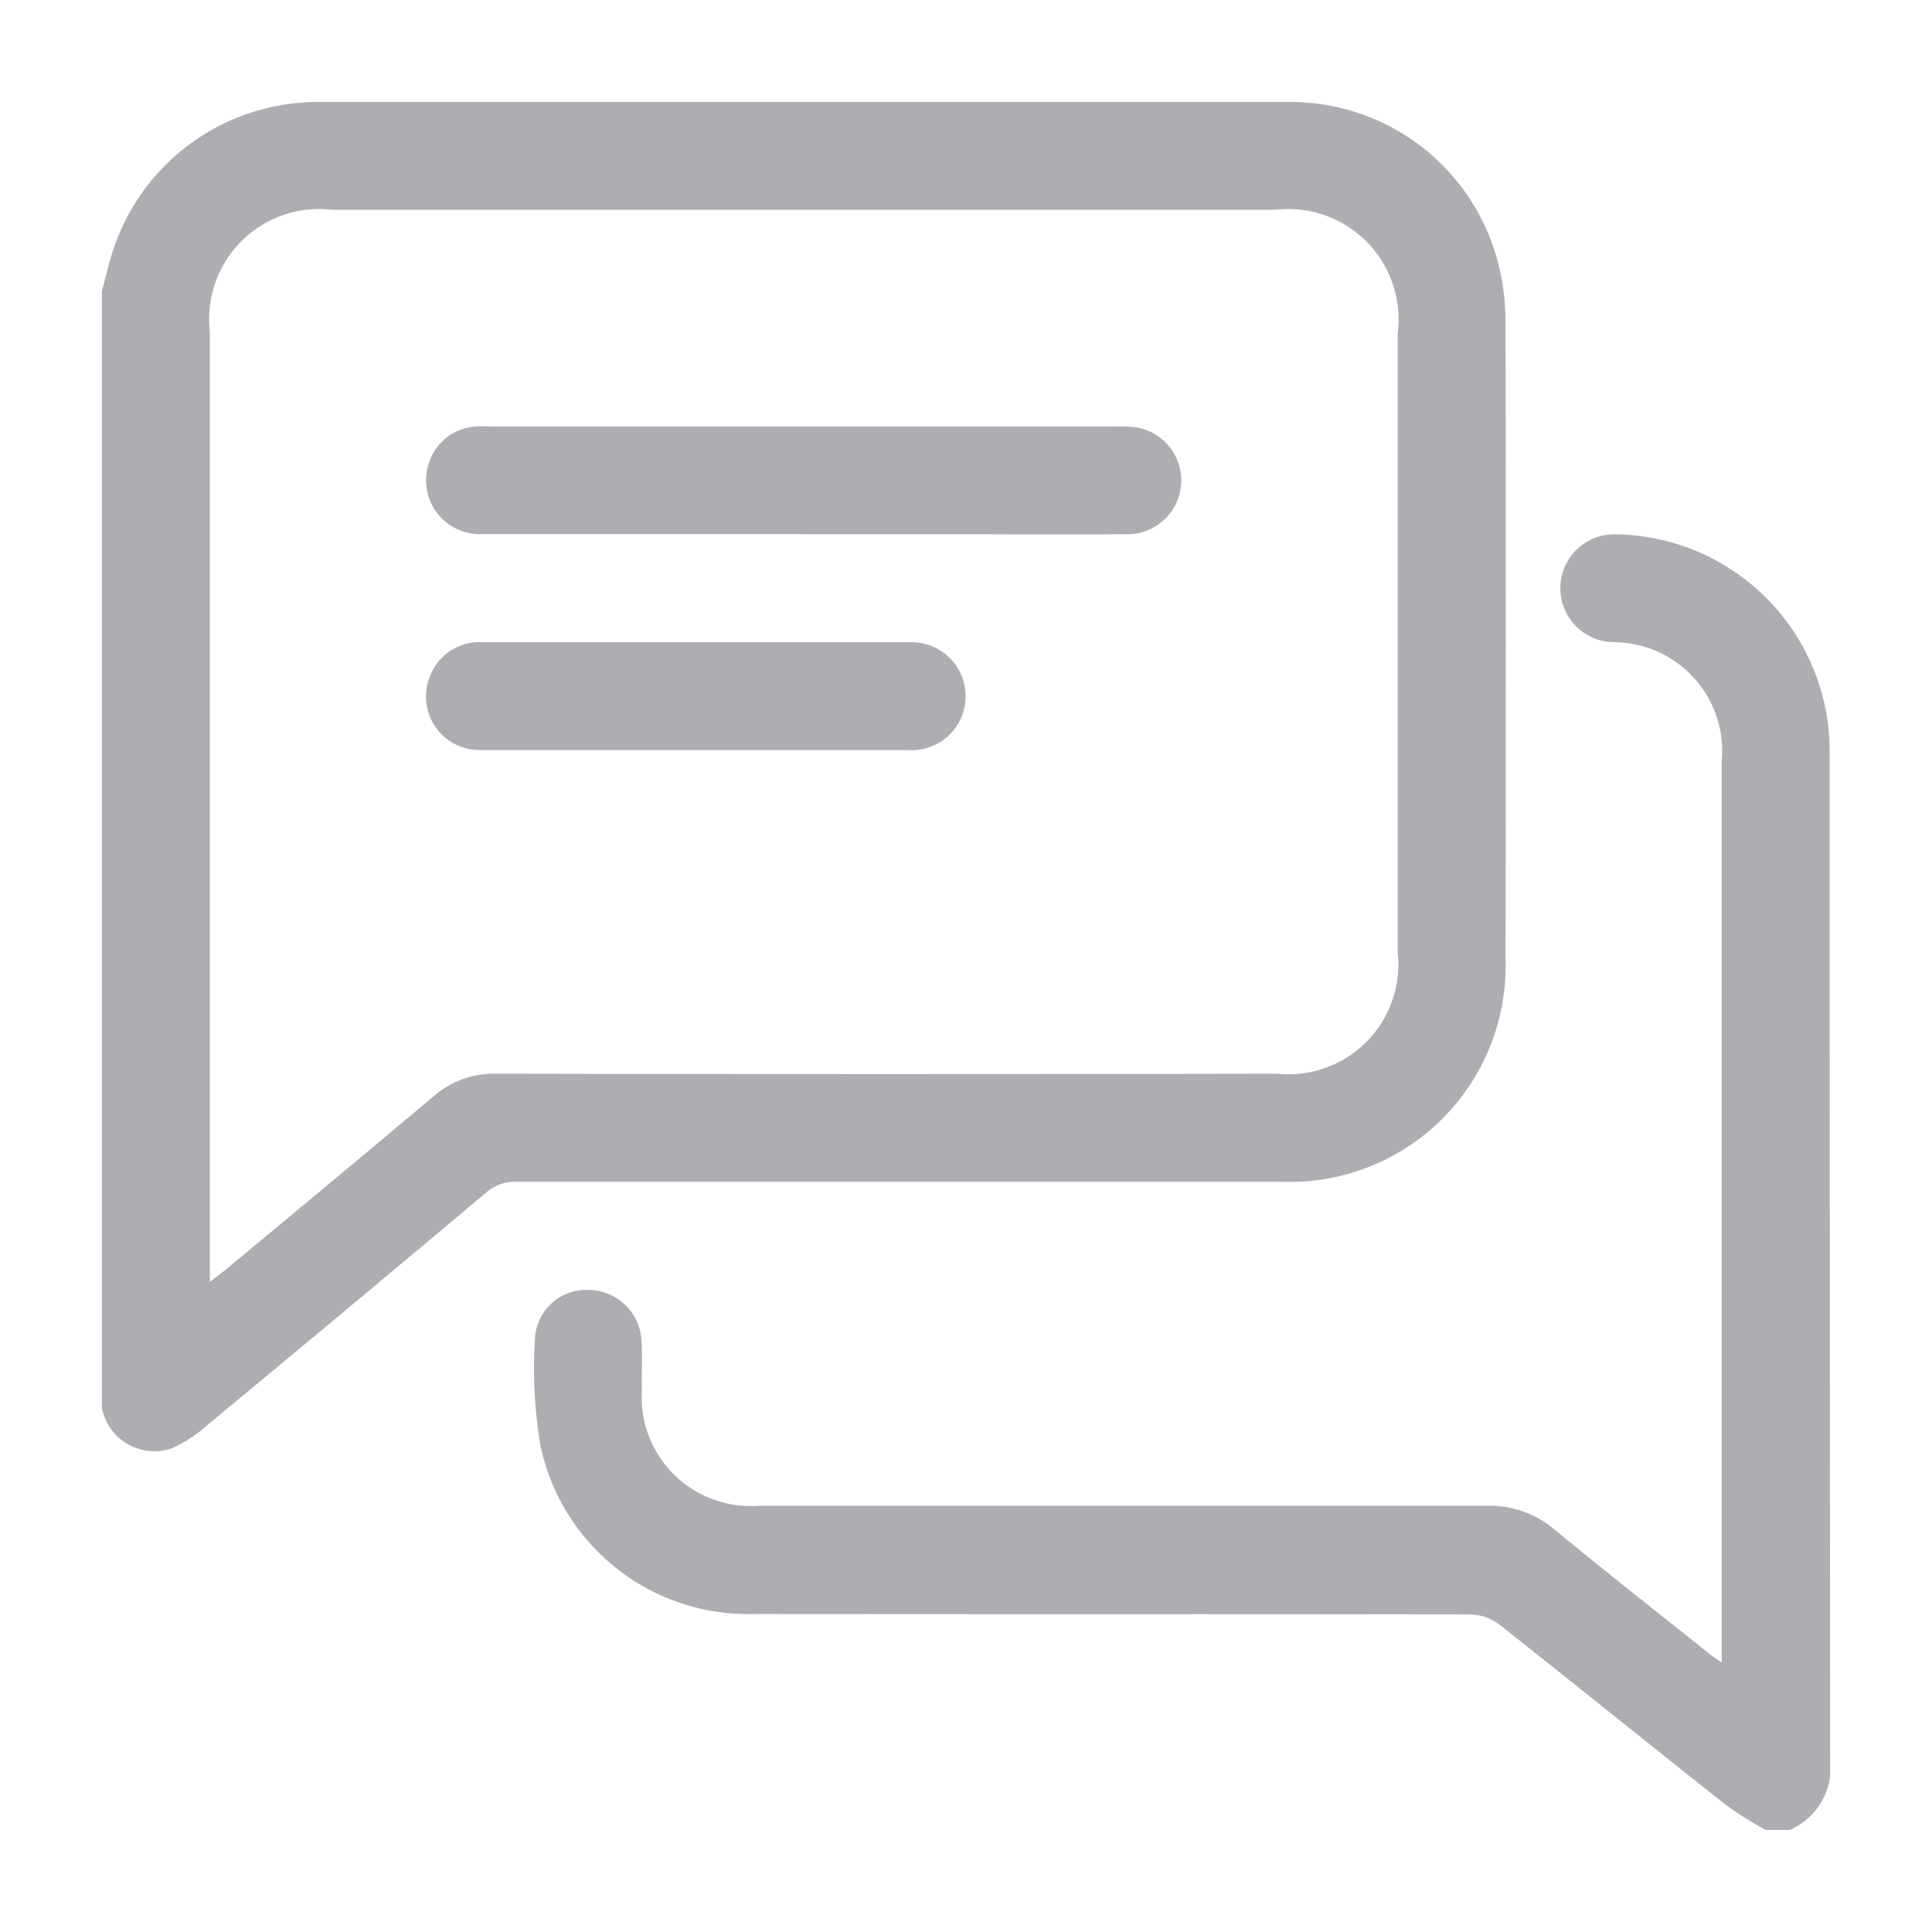 <svg xmlns="http://www.w3.org/2000/svg" xmlns:xlink="http://www.w3.org/1999/xlink" width="24" height="24" viewBox="0 0 24 24">
  <defs>
    <clipPath id="clip-path">
      <rect id="Rectangle_4512" data-name="Rectangle 4512" width="21.469" height="21.465" fill="#aeaeb2"/>
    </clipPath>
  </defs>
  <g id="Chat_5" data-name="Chat 5" transform="translate(-12888.734 8622.732)">
    <rect id="Rectangle_4833" data-name="Rectangle 4833" width="24" height="24" transform="translate(12888.734 -8622.732)" fill="none"/>
    <g id="Group_20439" data-name="Group 20439" transform="translate(12890 -8621.465)">
      <g id="Group_20438" data-name="Group 20438" clip-path="url(#clip-path)">
        <path id="Path_23912" data-name="Path 23912" d="M0,2.349C.047,2.176.085,2,.142,1.831A2.679,2.679,0,0,1,2.734,0Q6.349,0,9.964,0c1.586,0,3.172,0,4.758,0A2.664,2.664,0,0,1,17.37,2.11a2.938,2.938,0,0,1,.066.643q.007,3.951,0,7.9a2.682,2.682,0,0,1-2.769,2.761q-4.758,0-9.515,0a.538.538,0,0,0-.377.132Q3.044,15,1.3,16.444a1.707,1.707,0,0,1-.434.282.666.666,0,0,1-.866-.5V2.349M1.341,14.658c.09-.071.144-.112.2-.155.859-.715,1.72-1.427,2.574-2.148a1.144,1.144,0,0,1,.782-.284q4.851.009,9.7,0a1.366,1.366,0,0,0,1.5-1.51q0-3.845,0-7.691a1.371,1.371,0,0,0-1.522-1.531H2.861A1.368,1.368,0,0,0,1.341,2.856q0,5.773,0,11.547Z" transform="translate(0 0)" fill="#aeaeb2"/>
        <path id="Path_23913" data-name="Path 23913" d="M117.609,118.35a5.058,5.058,0,0,1-.491-.308c-.942-.746-1.875-1.5-2.819-2.245a.617.617,0,0,0-.354-.124c-2.962-.007-5.924,0-8.887-.006a2.635,2.635,0,0,1-2.67-2.1,5.757,5.757,0,0,1-.064-1.353.637.637,0,0,1,.666-.572.664.664,0,0,1,.654.614c.015.209,0,.419.006.629a1.353,1.353,0,0,0,1.447,1.438q4.527,0,9.054,0a1.246,1.246,0,0,1,.841.3c.631.519,1.274,1.024,1.912,1.534.041.033.086.062.16.115v-.236q0-5.481,0-10.961a1.354,1.354,0,0,0-1.365-1.48.67.67,0,1,1,.061-1.339,2.694,2.694,0,0,1,2.64,2.529c.005.112.005.223.005.335q0,6.172.006,12.345a.845.845,0,0,1-.509.888Z" transform="translate(-96.942 -96.885)" fill="#aeaeb2"/>
        <path id="Path_23914" data-name="Path 23914" d="M81.305,78.01c-1.32,0-2.64,0-3.96,0a.668.668,0,0,1-.666-.909.651.651,0,0,1,.572-.427,1.93,1.93,0,0,1,.209,0h7.731a1.481,1.481,0,0,1,.292.016.668.668,0,0,1-.135,1.322c-.789.007-1.578,0-2.368,0H81.305" transform="translate(-72.607 -72.643)" fill="#aeaeb2"/>
        <path id="Path_23915" data-name="Path 23915" d="M79.957,129.1c-.88,0-1.76,0-2.64,0a.665.665,0,0,1-.637-.928.656.656,0,0,1,.648-.411h2.095c1.068,0,2.137,0,3.205,0a.671.671,0,1,1-.012,1.34H79.957" transform="translate(-72.6 -121.05)" fill="#aeaeb2"/>
      </g>
    </g>
  </g>
</svg>
